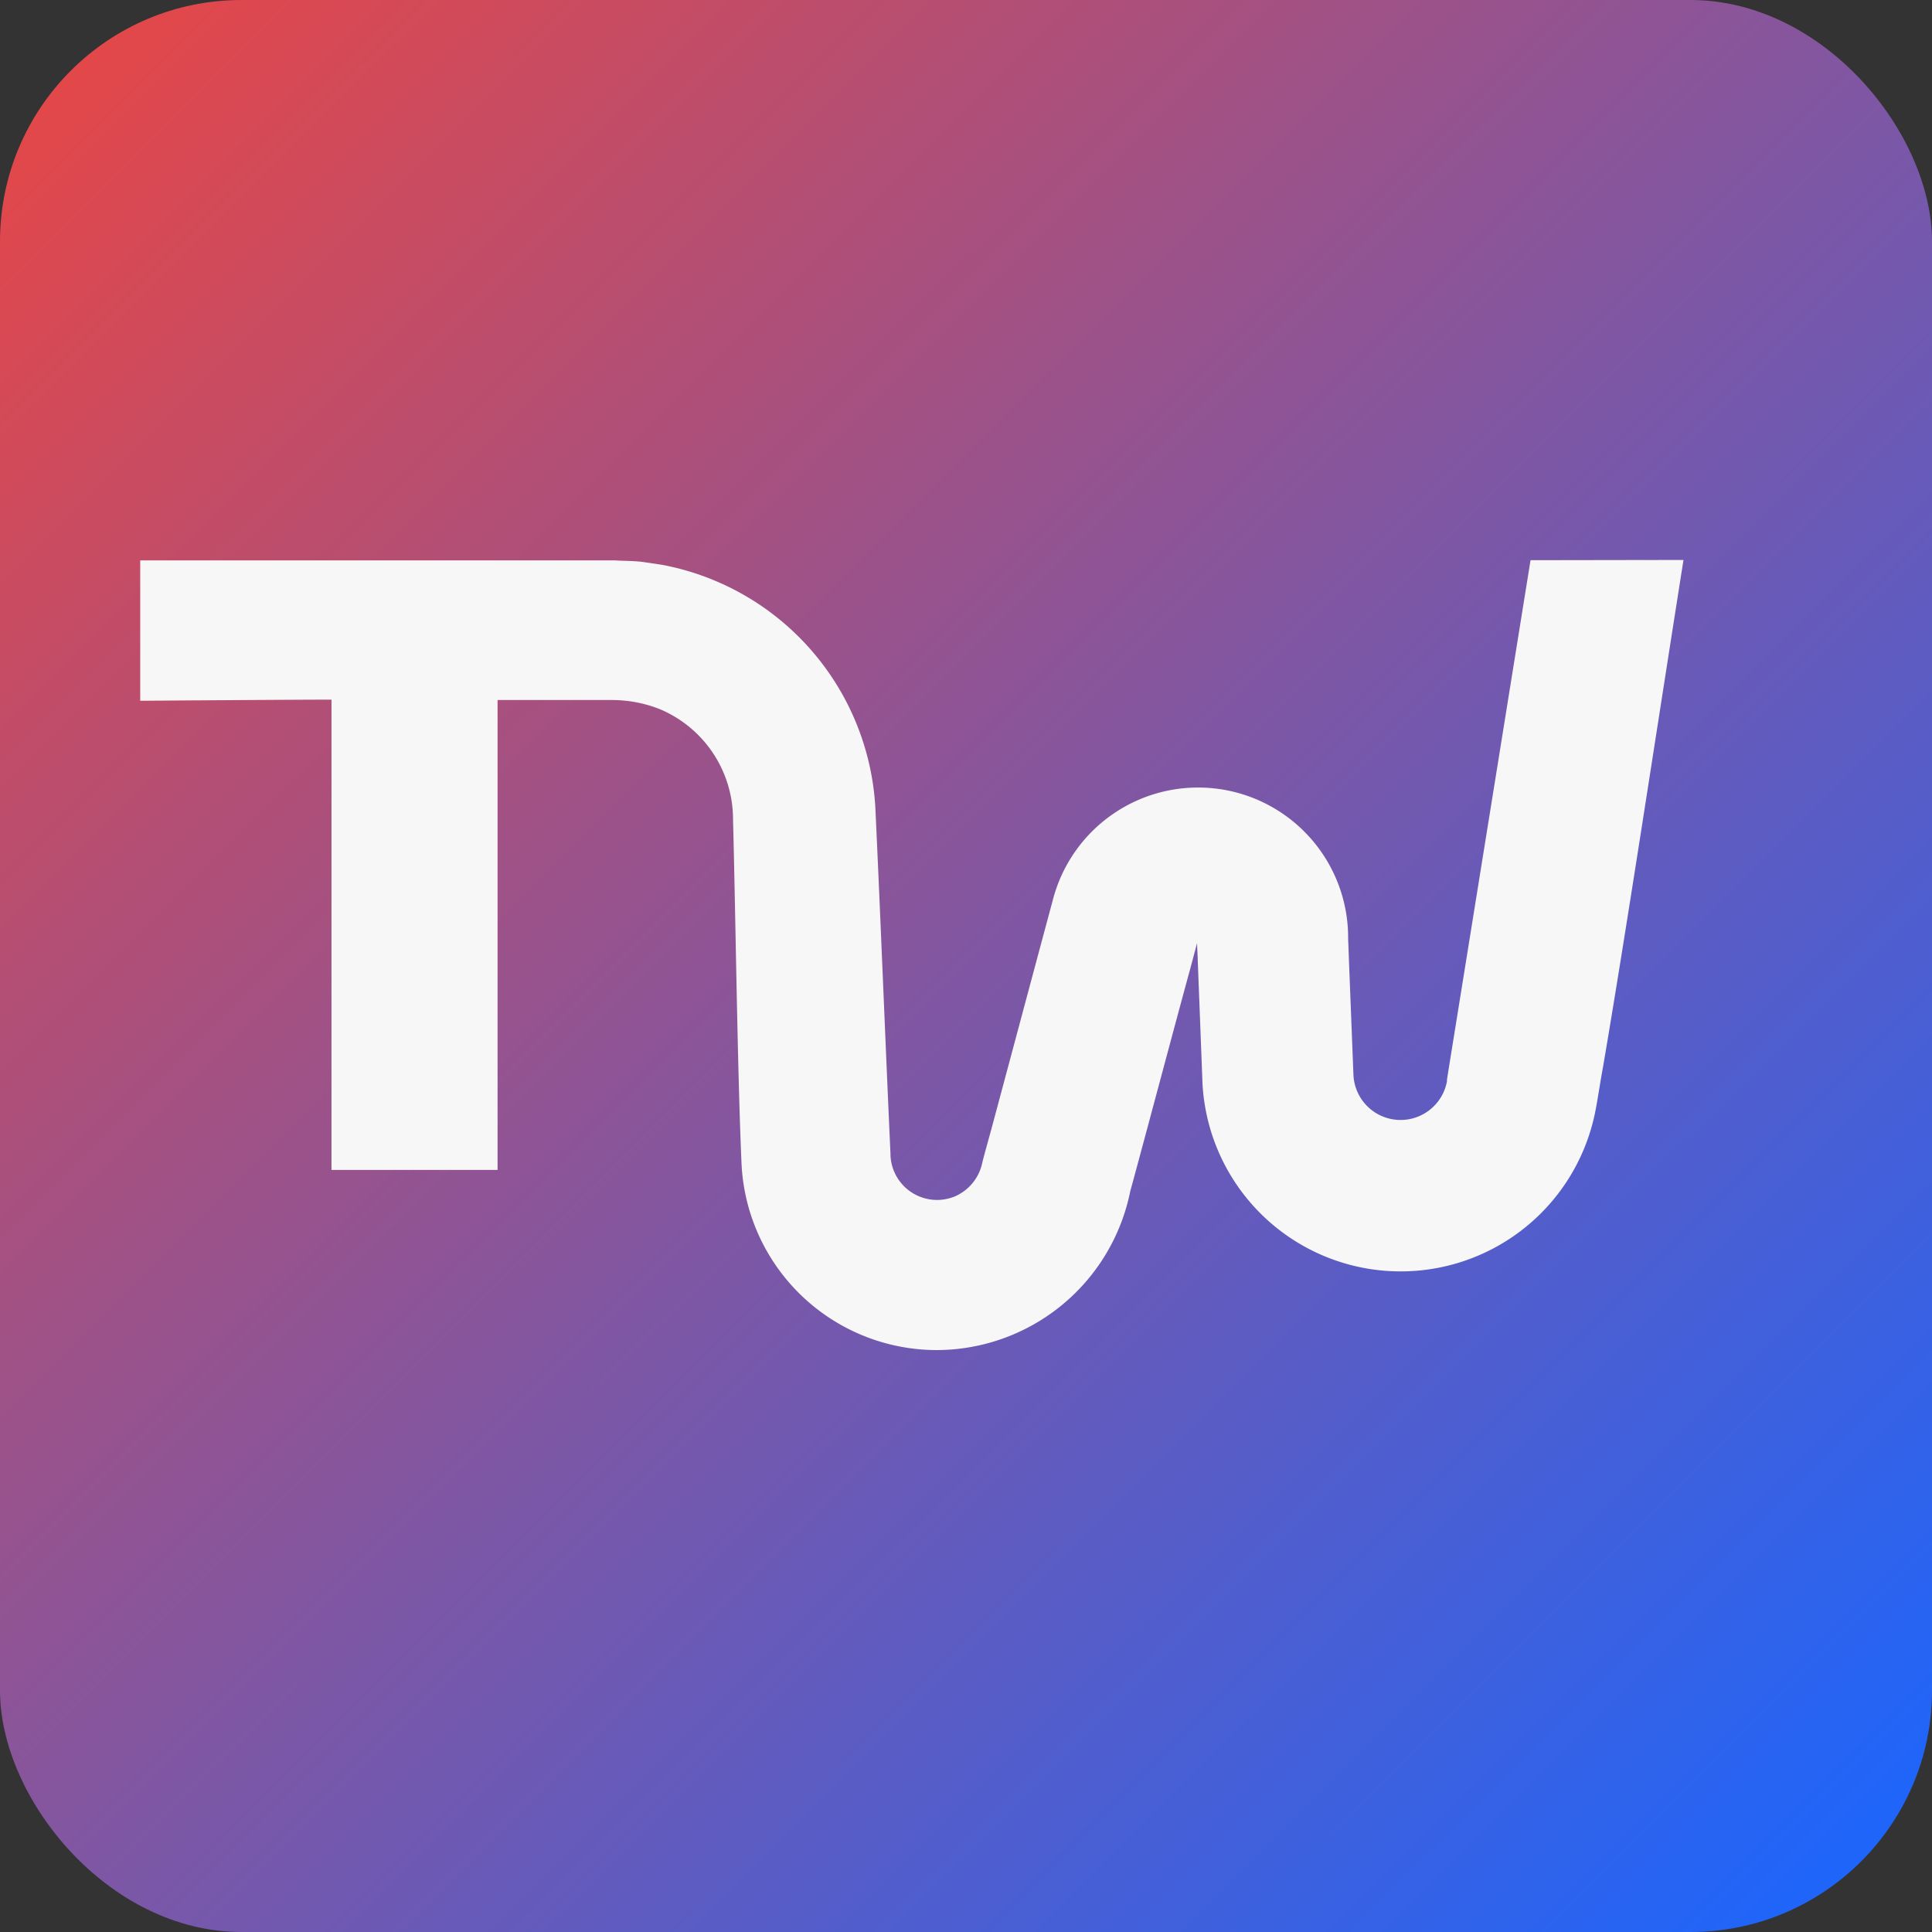 <svg id="icn_browser_tab" xmlns="http://www.w3.org/2000/svg" xmlns:xlink="http://www.w3.org/1999/xlink" width="24" height="24" viewBox="0 0 24 24">
  <rect x="0" y="0" width="24" height="24" fill="#333333" stroke="none"/>
  <defs>
    <linearGradient id="linear-gradient" x1="0.026" y1="0.029" x2="0.976" y2="0.981" gradientUnits="objectBoundingBox">
      <stop offset="0" stop-color="#e64747"/>
      <stop offset="1" stop-color="#1a66ff"/>
    </linearGradient>
  </defs>
  <rect id="Rectangle_17806" data-name="Rectangle 17806" width="24" height="24" rx="3" opacity="0.998" fill="url(#linear-gradient)"/>
  <path id="Path_265462" data-name="Path 265462" d="M17.273,52.748c-.189,1.173-.861,5.353-1.014,6.3l-.024.152v.013l0,.007a.586.586,0,0,1-1.162-.077l-.048-1.224c-.005-.1-.013-.362-.018-.462a1.864,1.864,0,0,0-3.671-.478l-.12.446-.638,2.38c-.025.094-.1.356-.12.446a.584.584,0,0,1-.336.4.579.579,0,0,1-.8-.506v-.019l-.007-.154c-.048-1.046-.131-3.111-.182-4.167a3.256,3.256,0,0,0-2.651-3l-.214-.032c-.123-.018-.252-.015-.376-.023-.191,0-5.89,0-5.89,0v1.744s1.96-.014,2.376-.014v5.842H4.441V54.485c.514,0,1,0,1.41,0a1.623,1.623,0,0,1,.6.111,1.485,1.485,0,0,1,.915,1.376c.031,1.147.055,3.151.106,4.282a2.43,2.43,0,0,0,2.4,2.306A2.458,2.458,0,0,0,12.3,60.589c.2-.732.521-1.943.721-2.676.026-.092.077-.288.11-.41,0,.063.006.139.007.184.007.207.051,1.312.059,1.546a2.465,2.465,0,0,0,4.876.385c.032-.154.07-.416.1-.573.282-1.65.661-4.156,1-6.3Zm-4.149,4.688s0,0,0,0h0v0" transform="translate(1.74 -45.789)" fill="#f7f7f7"/>
</svg>
